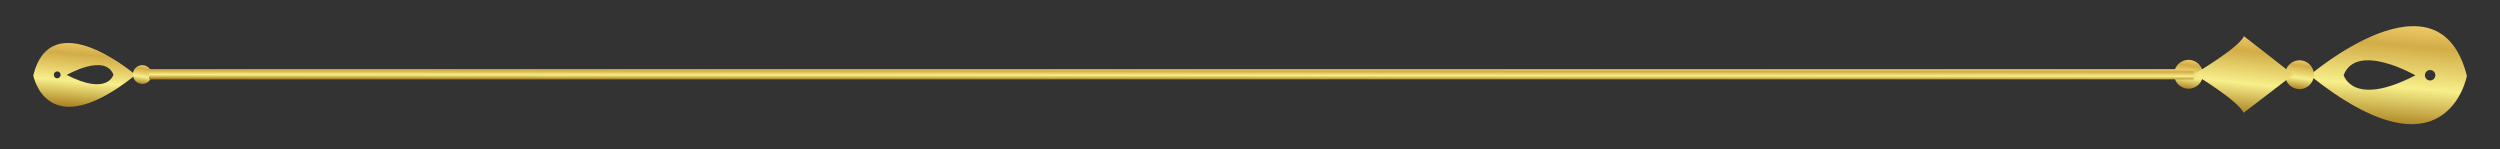 <svg width="302" height="18" viewBox="0 0 302 18" fill="none" xmlns="http://www.w3.org/2000/svg">
<rect x="0" y="0" width="302" height="18" fill="#333333" stroke="none"/>
<path d="M298 9.167C298 9.167 295.578 22.341 279.011 9.091C279.011 9.091 294.624 -4.302 298 9.167ZM294.194 9.091C294.194 8.745 293.915 8.459 293.561 8.459C293.215 8.459 292.928 8.737 292.928 9.091C292.928 9.437 293.206 9.724 293.561 9.724C293.907 9.716 294.185 9.437 294.194 9.091ZM283.113 9.066C283.113 9.066 284.176 13.033 291.78 9.1C291.78 9.1 284.7 5.032 283.113 9.066Z" fill="url(#paint0_linear_11_82102)"/>
<path d="M277.788 7.277C276.826 7.277 276.041 8.054 276.032 9.016C276.032 9.978 276.809 10.763 277.771 10.771C278.733 10.771 279.518 9.995 279.526 9.032C279.526 8.07 278.75 7.286 277.788 7.277Z" fill="url(#paint1_linear_11_82102)"/>
<path d="M264.379 7.226C263.417 7.226 262.632 8.003 262.623 8.965C262.623 9.927 263.4 10.712 264.362 10.72C265.324 10.72 266.109 9.944 266.117 8.982C266.117 8.011 265.341 7.226 264.379 7.226Z" fill="url(#paint2_linear_11_82102)"/>
<path d="M271.071 4.374C271.071 4.374 277.038 8.999 276.987 9.024C277.038 9.049 271.029 13.623 271.029 13.623C270.337 12.113 265.079 8.982 265.087 8.973C265.012 8.923 270.37 5.876 271.071 4.374Z" fill="url(#paint3_linear_11_82102)"/>
<path d="M16.383 9.049C5.597 17.683 4.019 9.1 4.019 9.1C6.213 0.331 16.383 9.049 16.383 9.049ZM6.914 9.454C7.142 9.454 7.327 9.269 7.327 9.041C7.327 8.813 7.142 8.627 6.914 8.627C6.686 8.627 6.5 8.813 6.5 9.041C6.5 9.277 6.686 9.463 6.914 9.454ZM8.061 9.049C13.007 11.606 13.707 9.024 13.707 9.024C12.678 6.399 8.061 9.049 8.061 9.049Z" fill="url(#paint4_linear_11_82102)"/>
<path d="M17.184 7.868C17.808 7.868 18.323 8.374 18.323 8.998C18.323 9.623 17.817 10.138 17.192 10.138C16.568 10.138 16.053 9.631 16.053 9.007C16.044 8.382 16.551 7.868 17.184 7.868Z" fill="url(#paint5_linear_11_82102)"/>
<path d="M265 9.589H18V8.357H265V9.589Z" fill="url(#paint6_linear_11_82102)"/>
<defs>
<linearGradient id="paint0_linear_11_82102" x1="288.506" y1="15" x2="289.551" y2="3.021" gradientUnits="userSpaceOnUse">
<stop stop-color="#AE8625"/>
<stop offset="0.38" stop-color="#F7EF8A"/>
<stop offset="0.8" stop-color="#D2AC47"/>
<stop offset="1" stop-color="#EDC967"/>
</linearGradient>
<linearGradient id="paint1_linear_11_82102" x1="277.779" y1="10.771" x2="278.269" y2="7.277" gradientUnits="userSpaceOnUse">
<stop stop-color="#AE8625"/>
<stop offset="0.38" stop-color="#F7EF8A"/>
<stop offset="0.8" stop-color="#D2AC47"/>
<stop offset="1" stop-color="#EDC967"/>
</linearGradient>
<linearGradient id="paint2_linear_11_82102" x1="264.37" y1="10.72" x2="264.859" y2="7.226" gradientUnits="userSpaceOnUse">
<stop stop-color="#AE8625"/>
<stop offset="0.38" stop-color="#F7EF8A"/>
<stop offset="0.8" stop-color="#D2AC47"/>
<stop offset="1" stop-color="#EDC967"/>
</linearGradient>
<linearGradient id="paint3_linear_11_82102" x1="271.037" y1="13.623" x2="272.051" y2="4.303" gradientUnits="userSpaceOnUse">
<stop stop-color="#AE8625"/>
<stop offset="0.38" stop-color="#F7EF8A"/>
<stop offset="0.8" stop-color="#D2AC47"/>
<stop offset="1" stop-color="#EDC967"/>
</linearGradient>
<linearGradient id="paint4_linear_11_82102" x1="10.201" y1="12.899" x2="10.882" y2="5.098" gradientUnits="userSpaceOnUse">
<stop stop-color="#AE8625"/>
<stop offset="0.38" stop-color="#F7EF8A"/>
<stop offset="0.8" stop-color="#D2AC47"/>
<stop offset="1" stop-color="#EDC967"/>
</linearGradient>
<linearGradient id="paint5_linear_11_82102" x1="17.188" y1="10.138" x2="17.506" y2="7.868" gradientUnits="userSpaceOnUse">
<stop stop-color="#AE8625"/>
<stop offset="0.38" stop-color="#F7EF8A"/>
<stop offset="0.8" stop-color="#D2AC47"/>
<stop offset="1" stop-color="#EDC967"/>
</linearGradient>
<linearGradient id="paint6_linear_11_82102" x1="141.5" y1="9.589" x2="141.501" y2="8.333" gradientUnits="userSpaceOnUse">
<stop stop-color="#AE8625"/>
<stop offset="0.38" stop-color="#F7EF8A"/>
<stop offset="0.8" stop-color="#D2AC47"/>
<stop offset="1" stop-color="#EDC967"/>
</linearGradient>
</defs>
</svg>
